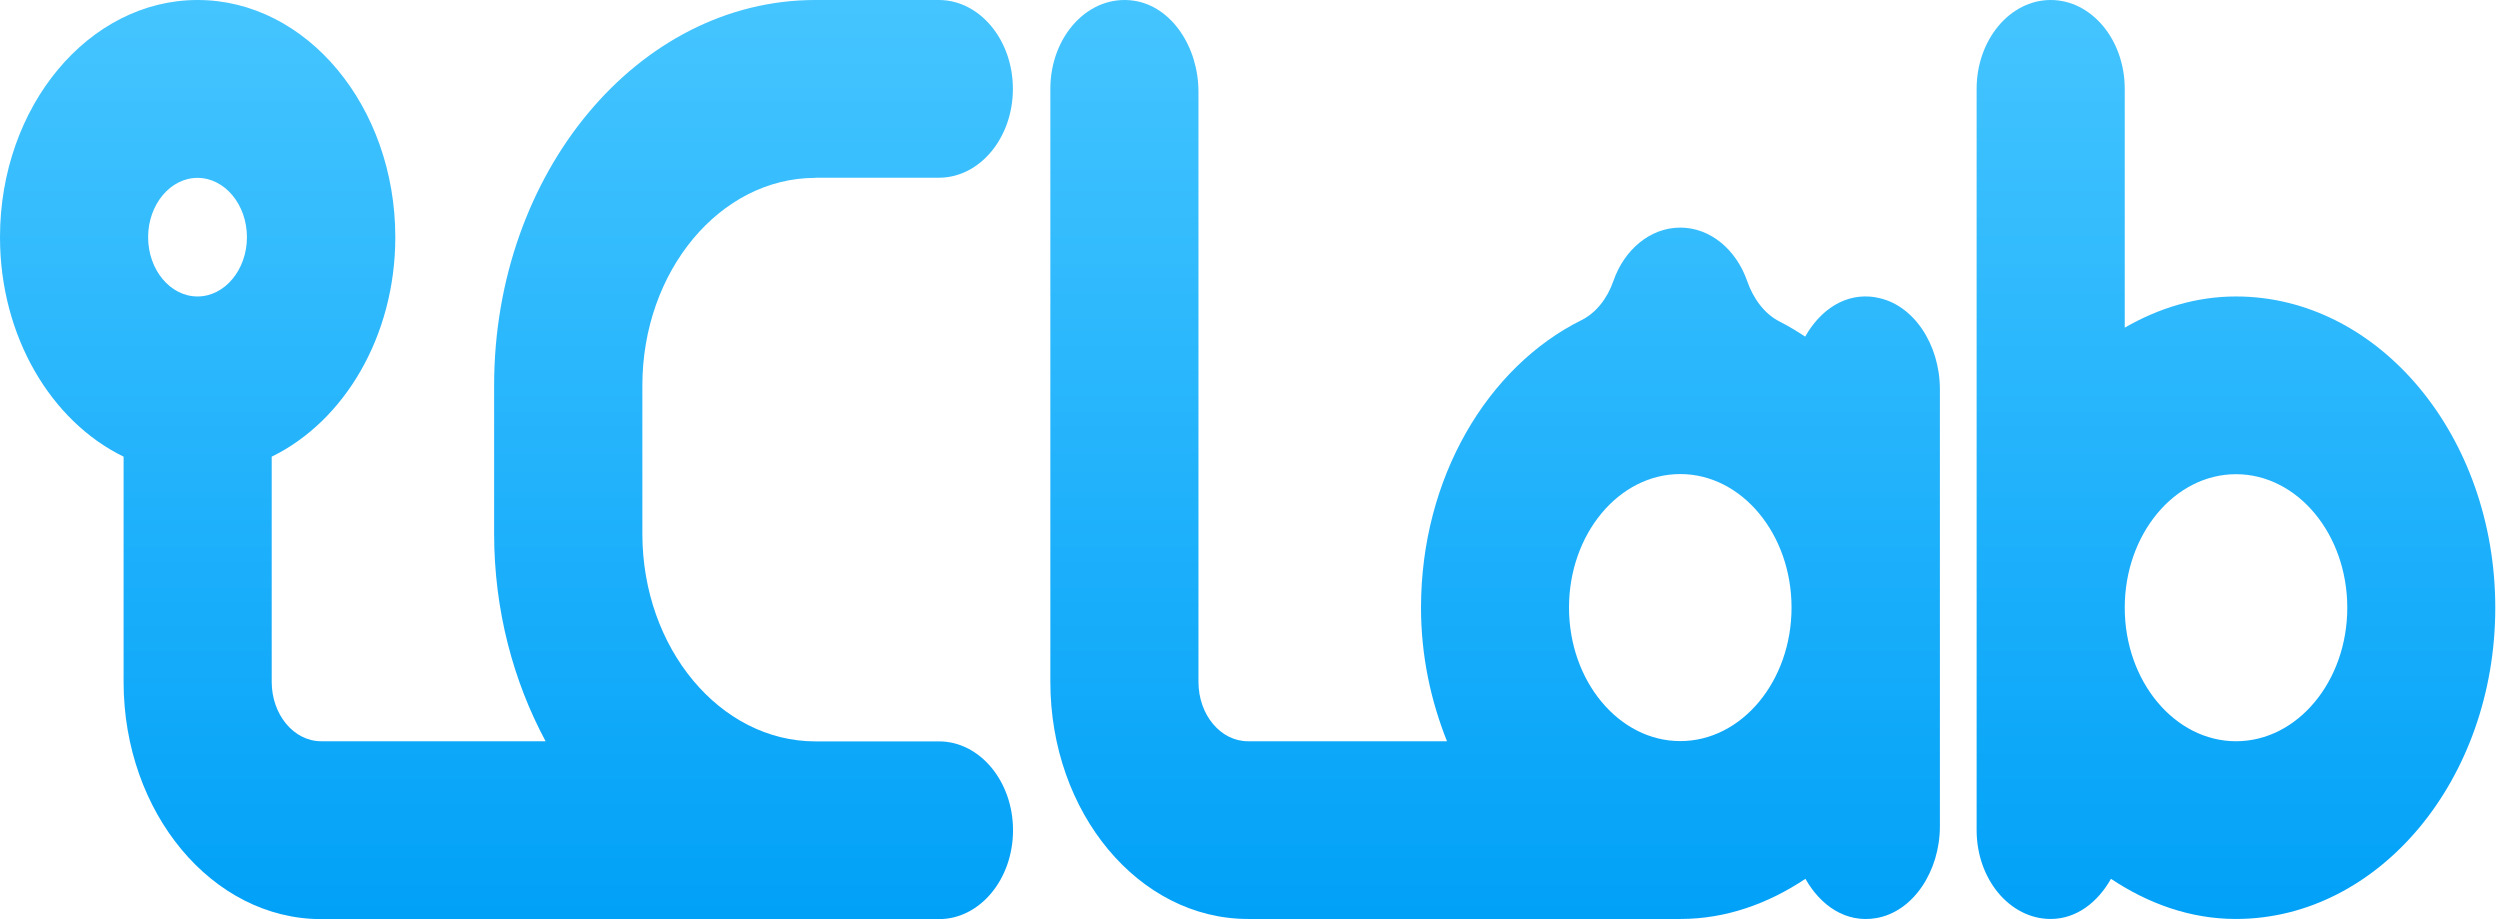 <svg viewBox="0 0 272 100" fill="none" xmlns="http://www.w3.org/2000/svg">
<path d="M88.699 19.337H102.146C106.602 19.337 110.203 15 110.203 9.669C110.203 4.338 106.589 0 102.146 0H88.699C69.429 0 53.761 18.801 53.761 41.924V58.06C53.761 66.388 55.851 74.117 59.361 80.647H34.938C31.967 80.647 29.562 77.744 29.562 74.195V49.684C37.422 45.852 43.009 36.609 43.009 25.804C43.009 11.577 33.361 0 21.504 0C9.648 0 0 11.577 0 25.804C0 36.609 5.573 45.852 13.447 49.684V74.195C13.447 88.422 23.095 100 34.951 100H102.159C106.615 100 110.217 95.662 110.217 90.331C110.217 85 106.602 80.662 102.159 80.662H88.712C78.341 80.662 69.889 70.52 69.889 58.076V41.94C69.889 29.495 78.341 19.353 88.712 19.353L88.699 19.337ZM21.491 32.255C18.521 32.255 16.115 29.353 16.115 25.804C16.115 22.255 18.534 19.353 21.491 19.353C24.449 19.353 26.867 22.255 26.867 25.804C26.867 29.353 24.449 32.255 21.491 32.255Z" fill="url(#paint0_linear_417_1259)"/>
<path d="M204.108 32.35C200.822 31.782 198.048 33.707 196.405 36.625C195.498 36.025 194.578 35.473 193.619 34.984C192.002 34.164 190.766 32.524 190.096 30.584C188.9 27.161 186.087 24.764 182.814 24.764C179.541 24.764 176.715 27.161 175.532 30.584C174.874 32.477 173.652 34.038 172.075 34.827C161.835 39.906 154.606 52.003 154.606 66.12C154.606 71.341 155.67 76.23 157.432 80.647H135.77C132.799 80.647 130.393 77.76 130.393 74.195V10C130.393 5.079 127.449 0.694 123.387 0.079C118.471 -0.662 114.278 3.912 114.278 9.669V74.18C114.278 88.423 123.9 99.984 135.783 99.984H182.84C187.796 99.984 192.383 98.312 196.431 95.615C198.075 98.533 200.848 100.457 204.134 99.89C208.169 99.196 211.061 94.779 211.061 89.889V42.366C211.061 37.476 208.183 33.06 204.134 32.366L204.108 32.35ZM182.814 80.631C176.149 80.631 170.708 74.117 170.708 66.104C170.708 58.092 176.136 51.577 182.814 51.577C189.491 51.577 194.92 58.092 194.92 66.104C194.92 74.117 189.491 80.631 182.814 80.631Z" fill="url(#paint1_linear_417_1259)"/>
<path d="M243.278 32.255C238.928 32.255 234.853 33.533 231.172 35.647V9.669C231.172 4.322 227.558 0 223.115 0C218.672 0 215.057 4.338 215.057 9.669V90.315C215.057 95.662 218.672 99.984 223.115 99.984C225.901 99.984 228.228 98.186 229.674 95.615C233.722 98.312 238.31 99.984 243.265 99.984C258.828 99.984 271.486 84.795 271.486 66.12C271.486 47.445 258.828 32.255 243.265 32.255H243.278ZM243.278 80.647C236.614 80.647 231.172 74.132 231.172 66.12C231.172 58.107 236.601 51.593 243.278 51.593C249.956 51.593 255.384 58.107 255.384 66.12C255.384 74.132 249.956 80.647 243.278 80.647Z" fill="url(#paint2_linear_417_1259)"/>
<defs>
<linearGradient id="paint0_linear_417_1259" x1="55.108" y1="0" x2="55.108" y2="100" gradientUnits="userSpaceOnUse">
<stop stop-color="#45C5FF"/>
<stop offset="1" stop-color="#01A1F8"/>
</linearGradient>
<linearGradient id="paint1_linear_417_1259" x1="162.67" y1="0" x2="162.67" y2="99.989" gradientUnits="userSpaceOnUse">
<stop stop-color="#45C5FF"/>
<stop offset="1" stop-color="#01A1F8"/>
</linearGradient>
<linearGradient id="paint2_linear_417_1259" x1="243.272" y1="0" x2="243.272" y2="99.984" gradientUnits="userSpaceOnUse">
<stop stop-color="#45C5FF"/>
<stop offset="1" stop-color="#01A1F8"/>
</linearGradient>
</defs>
</svg>
